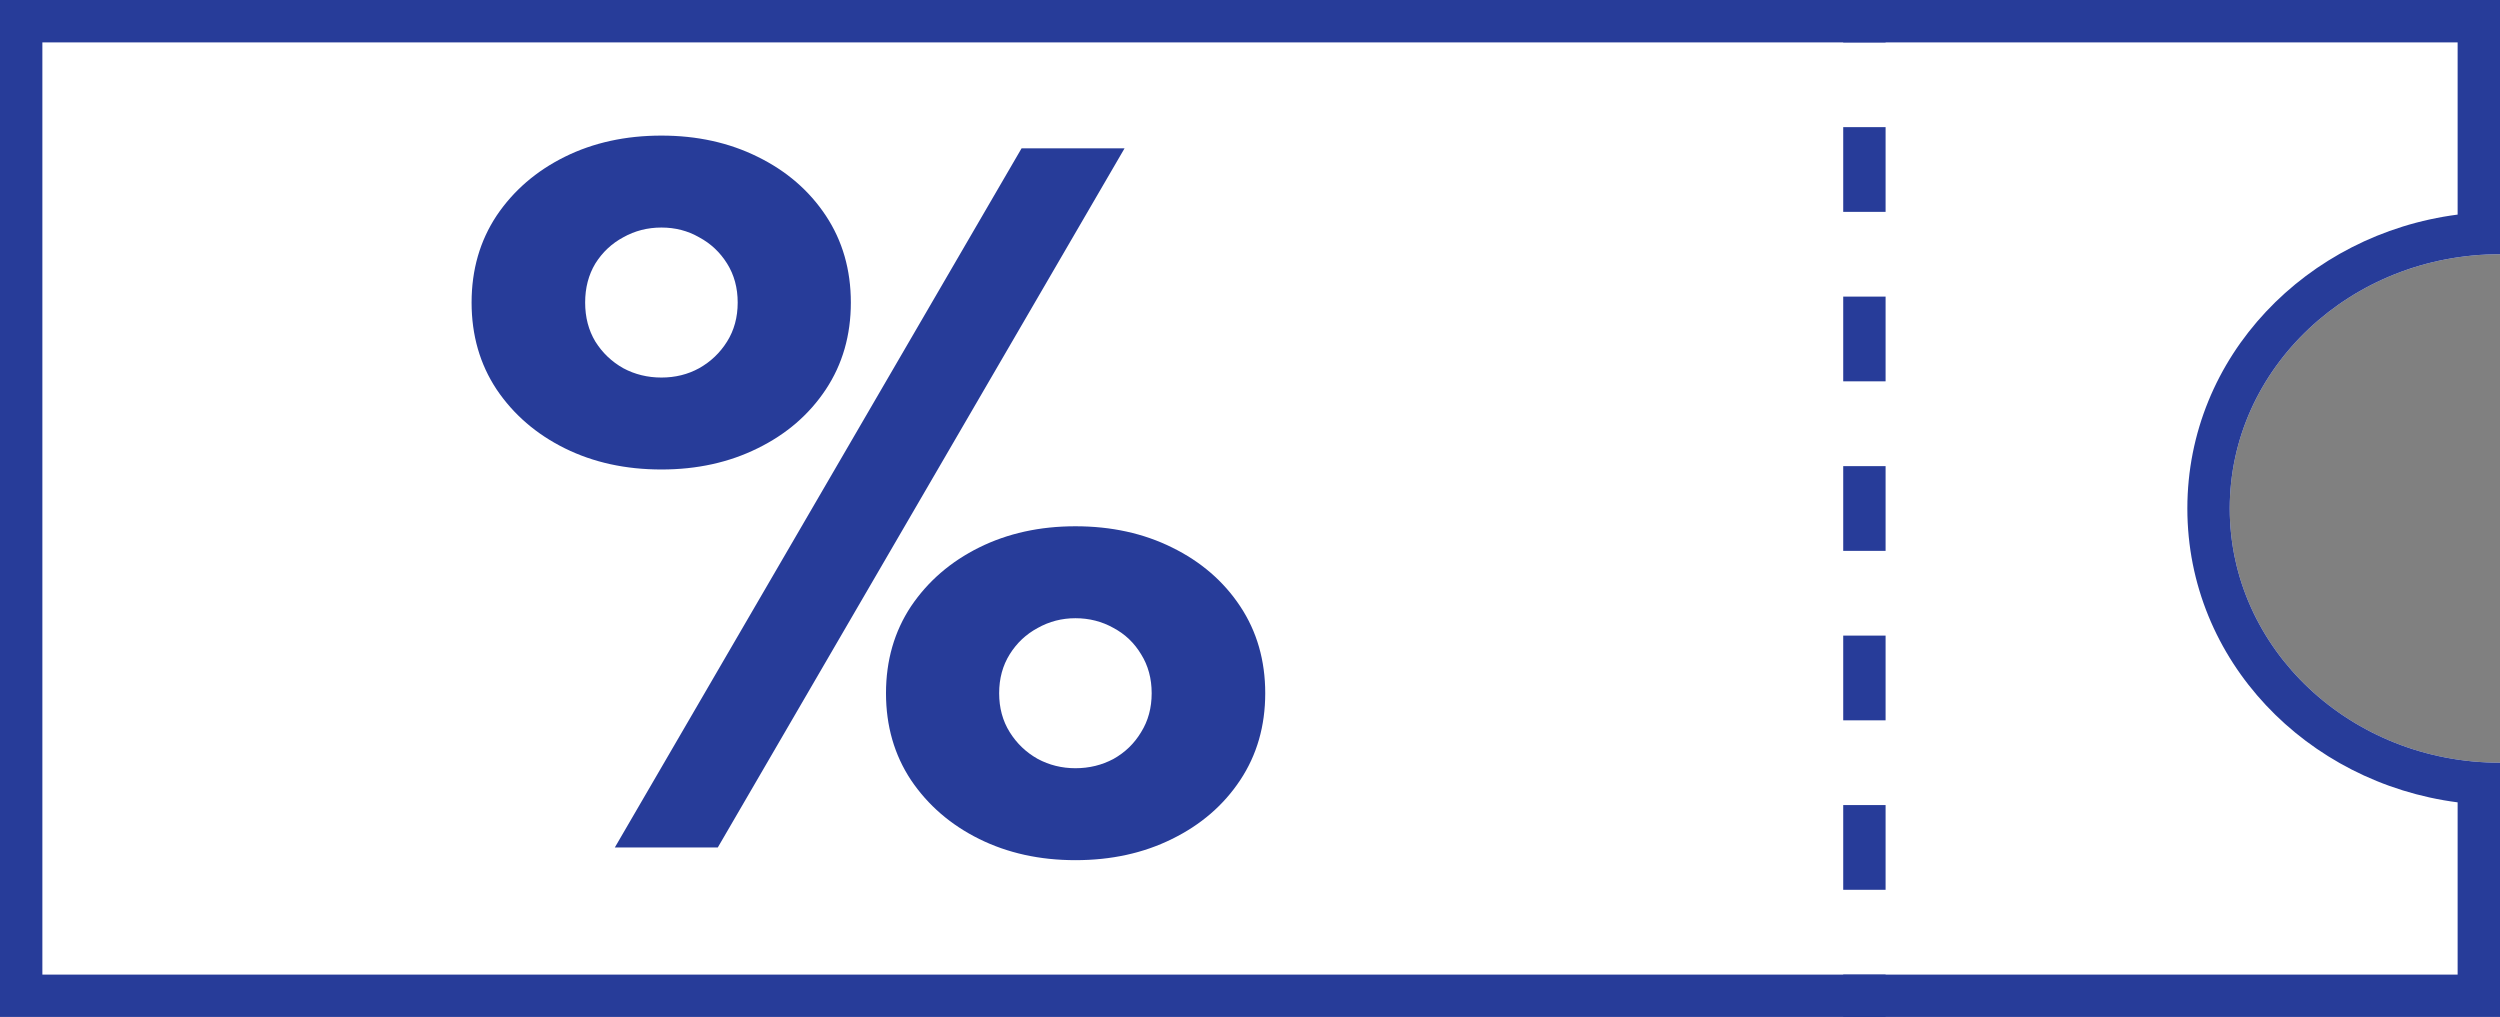 <svg width="118" height="48" viewBox="0 0 118 48" fill="none" xmlns="http://www.w3.org/2000/svg">
<rect x="0" y="0" width="118" height="48" fill="#808080" stroke="none"/>
<g id="PROMO">
<path id="Subtract" fill-rule="evenodd" clip-rule="evenodd" d="M118 0H0V48H118V36C110.955 36 105.243 30.627 105.243 24C105.243 17.373 110.955 12 118 12V0Z" fill="white"/>
<path id="Subtract (Stroke)" fill-rule="evenodd" clip-rule="evenodd" d="M116 2H2V46H116V37.871C108.881 36.95 103.243 31.184 103.243 24C103.243 16.816 108.881 11.05 116 10.129V2ZM118 12C110.955 12 105.243 17.373 105.243 24C105.243 30.627 110.955 36 118 36V48H0V0H118V12Z" fill="#273C99"/>
<path id="Vector 4 (Stroke)" fill-rule="evenodd" clip-rule="evenodd" d="M87 2V0H89V2H87ZM87 10V6H89V10H87ZM87 18V14H89V18H87ZM87 26V22H89V26H87ZM87 34V30H89V34H87ZM87 42V38H89V42H87ZM87 48V46H89V48H87Z" fill="#273C99"/>
<path id="%" d="M31.22 22.16C29.526 22.16 28.006 21.827 26.66 21.16C25.313 20.493 24.239 19.567 23.439 18.38C22.653 17.193 22.259 15.827 22.259 14.28C22.259 12.733 22.653 11.367 23.439 10.18C24.239 8.993 25.313 8.067 26.66 7.4C28.006 6.733 29.526 6.4 31.22 6.4C32.9 6.4 34.413 6.733 35.76 7.4C37.12 8.067 38.193 8.993 38.98 10.18C39.766 11.367 40.16 12.733 40.16 14.28C40.16 15.827 39.766 17.193 38.98 18.38C38.193 19.567 37.12 20.493 35.76 21.16C34.413 21.827 32.9 22.16 31.22 22.16ZM29.02 40L48.219 7H53.08L33.88 40H29.02ZM31.22 17.82C31.873 17.82 32.466 17.673 32.999 17.38C33.546 17.073 33.986 16.653 34.319 16.12C34.653 15.587 34.819 14.973 34.819 14.28C34.819 13.587 34.653 12.973 34.319 12.44C33.986 11.907 33.546 11.493 32.999 11.2C32.466 10.893 31.873 10.74 31.22 10.74C30.566 10.74 29.966 10.893 29.419 11.2C28.873 11.493 28.433 11.907 28.099 12.44C27.779 12.973 27.619 13.587 27.619 14.28C27.619 14.973 27.779 15.587 28.099 16.12C28.433 16.653 28.873 17.073 29.419 17.38C29.966 17.673 30.566 17.82 31.22 17.82ZM50.76 40.6C49.08 40.6 47.566 40.267 46.219 39.6C44.873 38.933 43.8 38.007 42.999 36.82C42.213 35.633 41.819 34.267 41.819 32.72C41.819 31.173 42.213 29.807 42.999 28.62C43.8 27.433 44.873 26.507 46.219 25.84C47.566 25.173 49.08 24.84 50.76 24.84C52.453 24.84 53.973 25.173 55.319 25.84C56.679 26.507 57.753 27.433 58.539 28.62C59.326 29.807 59.719 31.173 59.719 32.72C59.719 34.267 59.326 35.633 58.539 36.82C57.753 38.007 56.679 38.933 55.319 39.6C53.973 40.267 52.453 40.6 50.76 40.6ZM50.76 36.26C51.413 36.26 52.013 36.113 52.559 35.82C53.106 35.513 53.539 35.093 53.859 34.56C54.193 34.027 54.359 33.413 54.359 32.72C54.359 32.027 54.193 31.413 53.859 30.88C53.539 30.347 53.106 29.933 52.559 29.64C52.013 29.333 51.413 29.18 50.76 29.18C50.12 29.18 49.526 29.333 48.98 29.64C48.433 29.933 47.993 30.347 47.66 30.88C47.326 31.413 47.16 32.027 47.16 32.72C47.16 33.413 47.326 34.027 47.66 34.56C47.993 35.093 48.433 35.513 48.98 35.82C49.526 36.113 50.12 36.26 50.76 36.26Z" fill="#273C99"/>
</g>
</svg>

